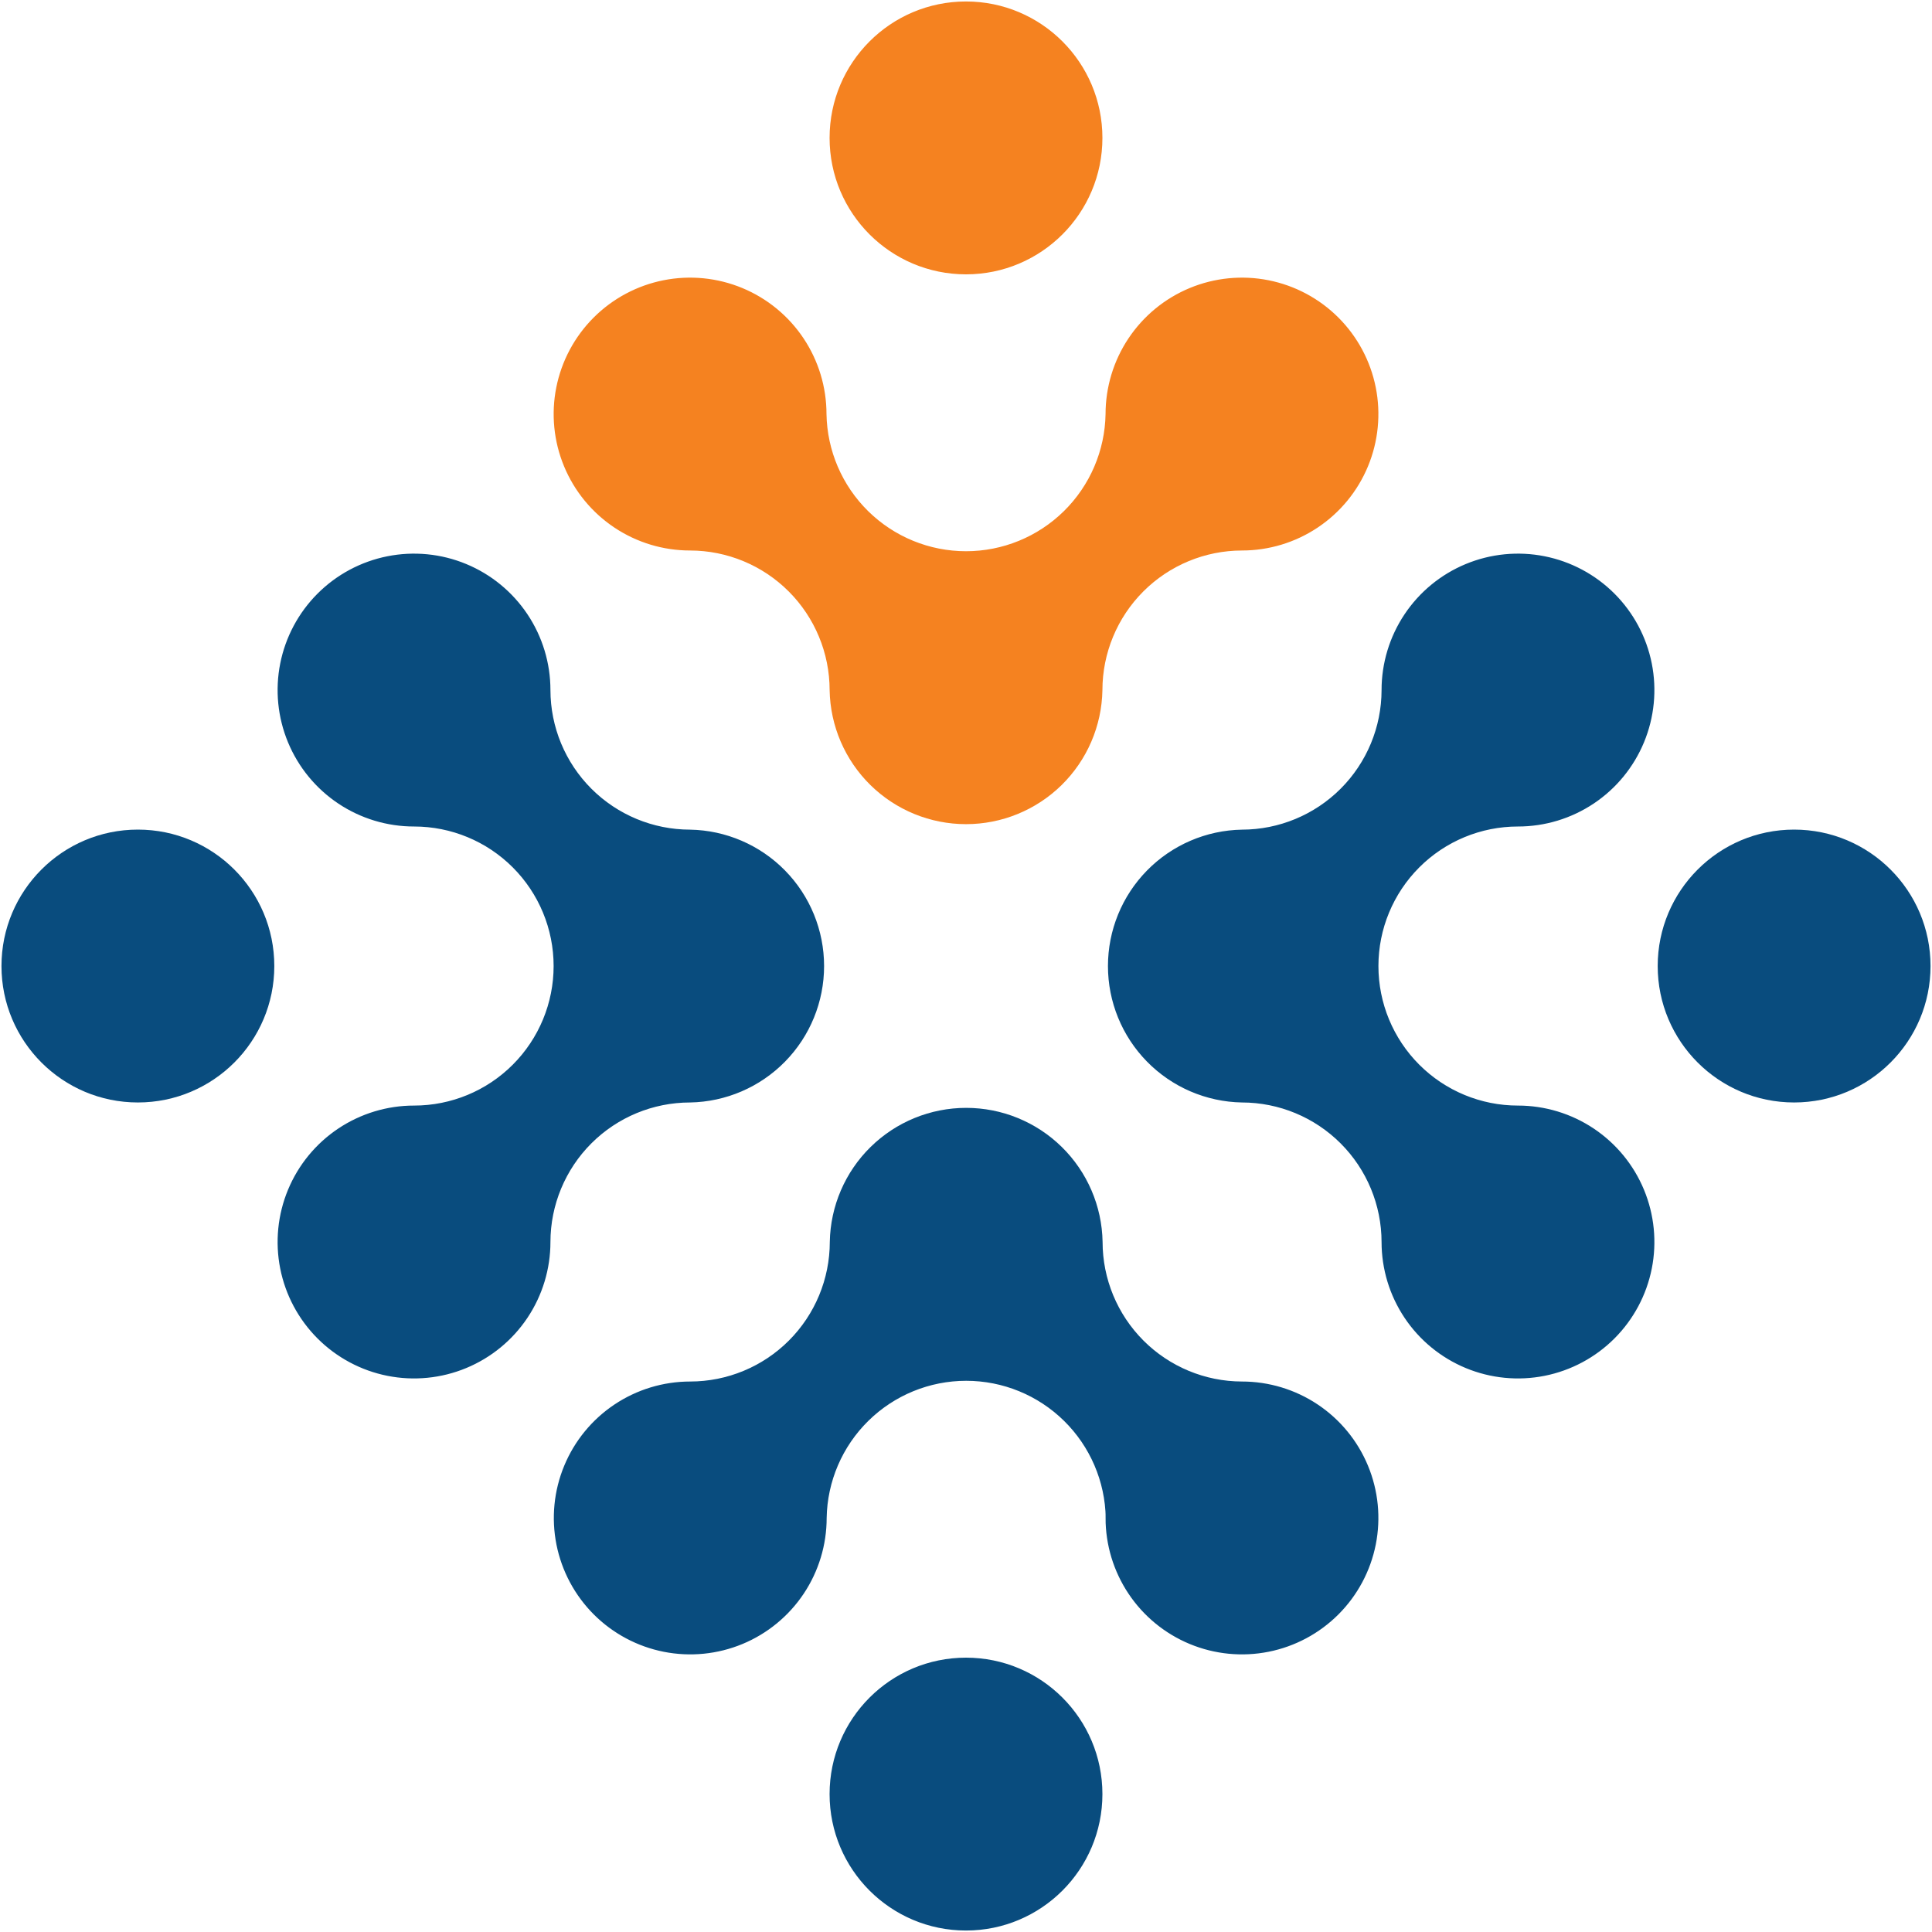 <svg viewBox="0 0 654 654" fill="none" xmlns="http://www.w3.org/2000/svg">
<path d="M282.338 233.598C282.547 245.309 287.345 256.47 295.7 264.677C304.054 272.885 315.297 277.484 327.008 277.484C338.719 277.484 349.962 272.885 358.316 264.677C366.671 256.47 371.469 245.309 371.678 233.598C371.693 220.674 376.833 208.284 385.97 199.145C395.108 190.006 407.496 184.866 420.418 184.851C429.255 184.851 437.894 182.23 445.241 177.319C452.588 172.408 458.315 165.429 461.696 157.263C465.077 149.097 465.961 140.112 464.236 131.444C462.511 122.776 458.254 114.814 452.005 108.565C445.755 102.316 437.793 98.062 429.126 96.339C420.458 94.617 411.475 95.504 403.311 98.888C395.148 102.272 388.171 108.002 383.263 115.352C378.356 122.702 375.738 131.342 375.741 140.181C375.522 152.963 370.292 165.148 361.176 174.11C352.061 183.073 339.79 188.095 327.008 188.095C314.226 188.095 301.955 183.073 292.839 174.11C283.724 165.148 278.494 152.963 278.275 140.181C278.278 131.342 275.66 122.701 270.751 115.35C265.843 108 258.866 102.27 250.702 98.886C242.537 95.503 233.553 94.617 224.885 96.34C216.217 98.064 208.255 102.32 202.006 108.57C195.757 114.82 191.502 122.783 189.778 131.453C188.055 140.122 188.941 149.107 192.324 157.273C195.707 165.439 201.436 172.417 208.785 177.326C216.135 182.235 224.774 184.853 233.612 184.851C246.532 184.869 258.916 190.012 268.051 199.15C277.185 208.288 282.323 220.677 282.338 233.598V233.598Z" stroke="#F58220" fill="#F58220" stroke-width="3" stroke-miterlimit="10"/>
<path d="M375.741 513.827C375.738 522.666 378.356 531.308 383.265 538.659C388.174 546.01 395.152 551.739 403.317 555.122C411.482 558.506 420.467 559.391 429.136 557.666C437.804 555.941 445.766 551.684 452.014 545.432C458.263 539.181 462.517 531.216 464.239 522.546C465.961 513.876 465.073 504.89 461.687 496.725C458.302 488.559 452.571 481.582 445.22 476.675C437.869 471.768 429.227 469.151 420.389 469.157C407.481 469.123 395.112 463.974 385.993 454.836C376.873 445.699 371.746 433.32 371.735 420.409C371.526 408.699 366.727 397.538 358.373 389.33C350.018 381.122 338.776 376.523 327.065 376.523C315.354 376.523 304.111 381.122 295.756 389.33C287.402 397.538 282.604 408.699 282.395 420.409C282.379 433.336 277.238 445.728 268.097 454.867C258.957 464.007 246.565 469.146 233.64 469.157C224.804 469.16 216.167 471.783 208.821 476.696C201.476 481.608 195.751 488.588 192.373 496.754C188.994 504.92 188.112 513.905 189.838 522.572C191.565 531.24 195.823 539.2 202.073 545.448C208.323 551.695 216.285 555.948 224.952 557.669C233.619 559.391 242.602 558.503 250.765 555.118C258.927 551.734 265.903 546.004 270.81 538.654C275.717 531.305 278.334 522.664 278.332 513.827C278.55 501.044 283.781 488.859 292.896 479.897C302.012 470.935 314.282 465.913 327.065 465.913C339.847 465.913 352.118 470.935 361.233 479.897C370.348 488.859 375.579 501.044 375.798 513.827H375.741Z" stroke="#094C7E" fill="#094C7E" stroke-width="3" stroke-miterlimit="10"/>
<path d="M184.829 420.417C184.848 407.494 189.992 395.107 199.132 385.973C208.272 376.839 220.662 371.705 233.583 371.698C245.292 371.488 256.451 366.69 264.658 358.334C272.864 349.978 277.462 338.733 277.462 327.021C277.462 315.308 272.864 304.064 264.658 295.708C256.451 287.352 245.292 282.553 233.583 282.344C220.657 282.329 208.265 277.186 199.125 268.045C189.985 258.904 184.844 246.51 184.829 233.582C184.826 224.744 182.203 216.105 177.29 208.758C172.378 201.411 165.398 195.686 157.232 192.307C149.067 188.928 140.083 188.046 131.416 189.775C122.75 191.503 114.791 195.762 108.545 202.015C102.299 208.268 98.048 216.232 96.328 224.902C94.609 233.571 95.499 242.556 98.885 250.719C102.271 258.883 108.002 265.859 115.353 270.765C122.703 275.67 131.343 278.286 140.18 278.28C153.103 278.28 165.497 283.415 174.634 292.554C183.772 301.693 188.906 314.089 188.906 327.014C188.906 339.938 183.772 352.334 174.634 361.473C165.497 370.613 153.103 375.747 140.18 375.747C131.342 375.741 122.701 378.358 115.35 383.265C107.998 388.172 102.268 395.149 98.882 403.315C95.497 411.48 94.609 420.466 96.33 429.136C98.052 437.806 102.306 445.771 108.555 452.022C114.804 458.274 122.766 462.531 131.434 464.256C140.102 465.981 149.087 465.096 157.252 461.712C165.417 458.329 172.396 452.6 177.304 445.249C182.213 437.898 184.832 429.256 184.829 420.417V420.417Z" stroke="#094C7E" fill="#094C7E" stroke-width="3" stroke-miterlimit="10"/>
<path d="M327 652.001C351.675 652.001 371.677 631.995 371.677 607.317C371.677 582.639 351.675 562.633 327 562.633C302.326 562.633 282.323 582.639 282.323 607.317C282.323 631.995 302.326 652.001 327 652.001Z" stroke="#094C7E" fill="#094C7E" stroke-width="3" stroke-miterlimit="10"/>
<path d="M327 91.368C351.675 91.368 371.677 71.362 371.677 46.684C371.677 22.006 351.675 2 327 2C302.326 2 282.323 22.006 282.323 46.684C282.323 71.362 302.326 91.368 327 91.368Z" stroke="#F58220" fill="#F58220" stroke-width="3" stroke-miterlimit="10"/>
<path d="M46.677 371.696C71.352 371.696 91.355 351.691 91.355 327.012C91.355 302.334 71.352 282.328 46.677 282.328C22.003 282.328 2 302.334 2 327.012C2 351.691 22.003 371.696 46.677 371.696Z" stroke="#094C7E" fill="#094C7E" stroke-width="3" stroke-miterlimit="10"/>
<path d="M469.172 233.61C469.153 246.532 464.012 258.919 454.875 268.054C445.738 277.19 433.352 282.329 420.432 282.344C408.723 282.553 397.564 287.352 389.358 295.708C381.151 304.064 376.553 315.308 376.553 327.021C376.553 338.733 381.151 349.978 389.358 358.334C397.564 366.69 408.723 371.488 420.432 371.698C433.354 371.713 445.742 376.854 454.88 385.992C464.017 395.131 469.157 407.521 469.172 420.445C469.175 429.283 471.798 437.921 476.709 445.268C481.621 452.615 488.6 458.34 496.765 461.719C504.93 465.099 513.913 465.981 522.579 464.254C531.245 462.527 539.205 458.269 545.451 452.017C551.697 445.766 555.95 437.803 557.671 429.134C559.392 420.466 558.504 411.482 555.12 403.318C551.736 395.154 546.007 388.177 538.659 383.27C531.31 378.362 522.671 375.744 513.835 375.747C500.912 375.747 488.518 370.613 479.381 361.473C470.243 352.334 465.109 339.939 465.109 327.014C465.109 314.089 470.243 301.693 479.381 292.554C488.518 283.415 500.912 278.28 513.835 278.28C522.673 278.283 531.312 275.664 538.662 270.756C546.011 265.847 551.74 258.868 555.123 250.703C558.506 242.537 559.392 233.551 557.669 224.882C555.945 216.213 551.69 208.25 545.441 202C539.192 195.75 531.23 191.494 522.562 189.77C513.894 188.046 504.91 188.932 496.745 192.316C488.581 195.7 481.604 201.43 476.696 208.78C471.787 216.13 469.169 224.772 469.172 233.61Z" stroke="#094C7E" fill="#094C7E" stroke-width="3" stroke-miterlimit="10"/>
<path d="M607.324 371.696C631.998 371.696 652.001 351.691 652.001 327.012C652.001 302.334 631.998 282.328 607.324 282.328C582.649 282.328 562.646 302.334 562.646 327.012C562.646 351.691 582.649 371.696 607.324 371.696Z" stroke="#094C7E" fill="#094C7E" stroke-width="3" stroke-miterlimit="10"/>
</svg>